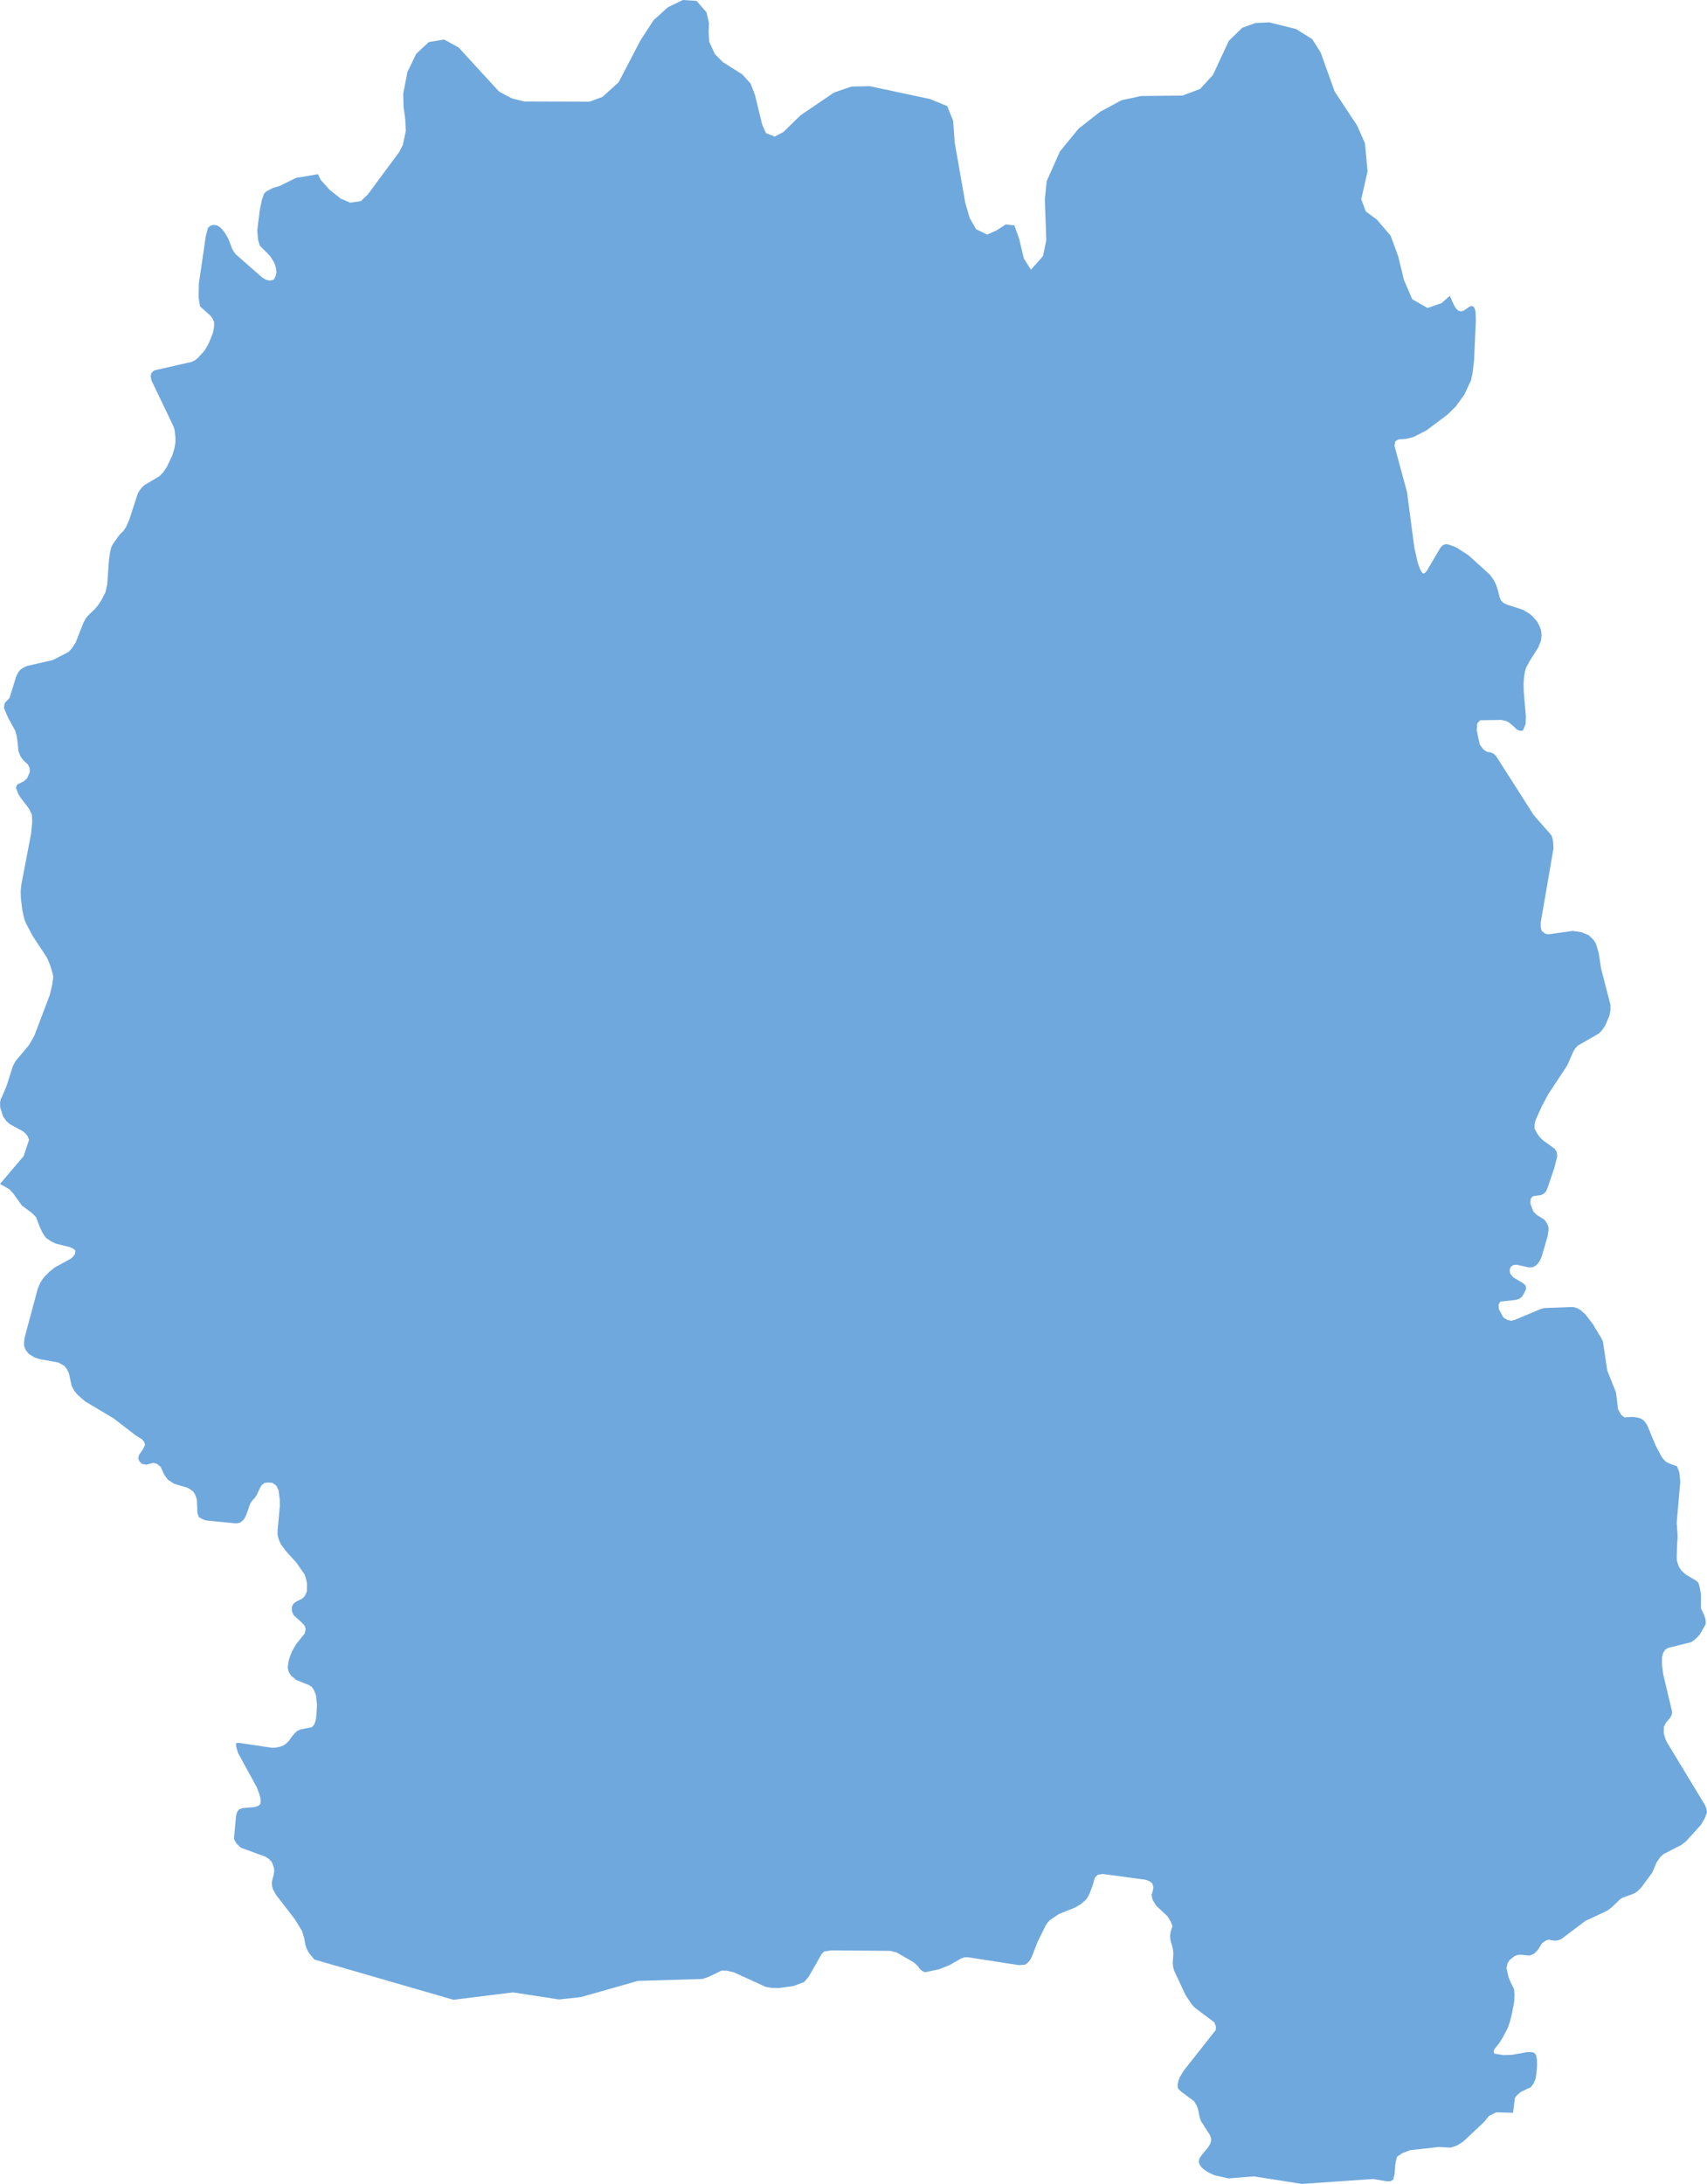 <?xml version="1.0" encoding="iso-8859-1"?>
<!-- Generator: Adobe Illustrator 16.0.3, SVG Export Plug-In . SVG Version: 6.00 Build 0)  -->
<!DOCTYPE svg PUBLIC "-//W3C//DTD SVG 1.1//EN" "http://www.w3.org/Graphics/SVG/1.1/DTD/svg11.dtd">
<svg version="1.1" xmlns="http://www.w3.org/2000/svg" xmlns:xlink="http://www.w3.org/1999/xlink" x="0px" y="0px"
	 width="60.706px" height="77.652px" viewBox="0 0 60.706 77.652" style="enable-background:new 0 0 60.706 77.652;"
	 xml:space="preserve">
<g id="Zhytomyr">
	<polygon style="fill-rule:evenodd;clip-rule:evenodd;fill:#6FA8DC;" points="60.684,64.308 60.639,64.19 59.27,61.93 
		59.214,61.794 59.17,61.643 59.17,61.408 59.247,61.252 59.392,61.086 59.451,60.971 59.469,60.881 59.144,59.51 59.104,59.174 
		59.106,58.918 59.15,58.764 59.218,58.658 59.288,58.613 59.348,58.586 60.147,58.389 60.295,58.278 60.451,58.118 60.662,57.742 
		60.654,57.581 60.592,57.395 60.491,57.193 60.491,56.695 60.451,56.449 60.395,56.271 60.299,56.191 59.967,55.994 59.87,55.914 
		59.785,55.827 59.719,55.729 59.67,55.61 59.636,55.489 59.629,55.36 59.643,54.881 59.659,54.723 59.659,54.569 59.629,54.143 
		59.756,52.678 59.719,52.339 59.636,52.131 59.361,52.035 59.244,51.973 59.158,51.885 59.088,51.791 58.881,51.4 58.596,50.713 
		58.537,50.604 58.459,50.512 58.355,50.438 58.21,50.398 58.055,50.379 57.77,50.398 57.651,50.305 57.541,50.102 57.471,49.515 
		57.16,48.734 57.004,47.699 56.918,47.526 56.855,47.432 56.796,47.324 56.729,47.224 56.674,47.117 56.381,46.733 56.193,46.57 
		56.078,46.509 55.941,46.471 54.926,46.509 54.797,46.541 53.879,46.927 53.752,46.961 53.607,46.935 53.461,46.839 53.305,46.555 
		53.293,46.391 53.356,46.28 53.893,46.221 54.02,46.186 54.126,46.106 54.2,45.985 54.273,45.833 54.257,45.713 54.17,45.631 
		53.809,45.411 53.704,45.279 53.689,45.15 53.734,45.037 53.826,44.975 53.949,44.971 54.375,45.066 54.508,45.058 54.615,45.002 
		54.701,44.914 54.771,44.807 54.826,44.679 55.041,43.948 55.066,43.765 55.07,43.656 55.06,43.61 55.033,43.539 54.985,43.449 
		54.912,43.357 54.656,43.202 54.527,43.074 54.427,42.802 54.434,42.624 54.52,42.529 54.797,42.494 54.908,42.441 54.985,42.352 
		55.033,42.246 55.271,41.543 55.381,41.116 55.363,40.967 55.297,40.852 54.882,40.552 54.775,40.45 54.679,40.325 54.574,40.127 
		54.574,39.972 54.608,39.829 54.838,39.322 55.063,38.902 55.734,37.884 55.959,37.374 56.029,37.265 56.115,37.176 56.858,36.75 
		56.975,36.628 57.09,36.456 57.237,36.11 57.274,35.896 57.271,35.723 56.939,34.438 56.858,33.907 56.788,33.652 56.744,33.534 
		56.678,33.428 56.504,33.255 56.244,33.147 55.93,33.1 55.045,33.223 54.945,33.194 54.826,33.1 54.793,32.962 54.793,32.802 
		55.248,30.159 55.233,29.906 55.189,29.731 55.123,29.643 54.545,28.984 53.22,26.906 53.139,26.814 53.031,26.757 52.898,26.738 
		52.756,26.652 52.623,26.472 52.516,25.961 52.534,25.727 52.638,25.609 53.391,25.598 53.541,25.631 53.664,25.689 53.855,25.852 
		53.945,25.941 54.049,25.984 54.16,25.977 54.257,25.74 54.264,25.457 54.189,24.597 54.183,24.333 54.197,24.099 54.223,23.917 
		54.267,23.752 54.394,23.512 54.708,23.017 54.805,22.771 54.822,22.595 54.809,22.436 54.771,22.313 54.719,22.201 54.66,22.094 
		54.497,21.909 54.4,21.825 54.163,21.683 53.59,21.497 53.468,21.437 53.379,21.349 53.33,21.232 53.264,20.968 53.22,20.836 
		53.176,20.727 53.119,20.621 52.976,20.425 52.23,19.749 51.795,19.467 51.539,19.369 51.416,19.347 51.309,19.386 51.227,19.472 
		50.75,20.284 50.68,20.37 50.609,20.397 50.554,20.335 50.502,20.237 50.413,19.991 50.295,19.454 50.038,17.496 49.591,15.851 
		49.62,15.691 49.731,15.625 50.023,15.602 50.279,15.534 50.728,15.304 51.475,14.744 51.779,14.445 52.079,14.027 52.316,13.519 
		52.375,13.222 52.424,12.784 52.486,11.38 52.475,11.083 52.445,10.97 52.408,10.913 52.35,10.877 52.268,10.898 52.079,11.031 
		51.976,11.071 51.865,11.049 51.775,10.958 51.717,10.868 51.584,10.578 51.566,10.514 51.263,10.779 50.771,10.951 50.223,10.641 
		49.928,9.953 49.725,9.12 49.456,8.383 48.968,7.811 48.57,7.516 48.41,7.082 48.635,6.092 48.541,5.091 48.263,4.463 
		47.466,3.256 46.965,1.865 46.667,1.393 46.092,1.032 45.133,0.795 44.645,0.819 44.176,0.989 43.7,1.454 43.135,2.666 
		42.68,3.162 42.053,3.399 40.58,3.414 39.883,3.565 39.125,3.973 38.361,4.572 37.692,5.388 37.224,6.442 37.157,7.086 
		37.209,8.542 37.093,9.104 36.664,9.59 36.412,9.195 36.242,8.484 36.072,8.012 35.766,7.981 35.451,8.186 35.107,8.341 
		34.713,8.15 34.481,7.744 34.328,7.209 33.953,5.071 33.895,4.292 33.685,3.771 33.068,3.52 30.927,3.064 30.28,3.078 29.662,3.29 
		28.474,4.096 27.856,4.696 27.551,4.857 27.241,4.734 27.105,4.429 26.848,3.373 26.693,2.971 26.397,2.644 25.71,2.211 
		25.425,1.924 25.224,1.491 25.201,1.145 25.213,0.819 25.123,0.435 24.772,0.032 24.286,0 23.75,0.259 23.24,0.723 22.774,1.44 
		22,2.926 21.425,3.446 20.964,3.615 18.633,3.608 18.194,3.494 17.748,3.256 16.305,1.684 15.795,1.405 15.247,1.497 14.801,1.915 
		14.49,2.559 14.339,3.332 14.352,3.818 14.412,4.231 14.433,4.649 14.324,5.158 14.199,5.402 13.083,6.912 12.834,7.151 
		12.456,7.207 12.116,7.061 11.728,6.755 11.407,6.4 11.308,6.194 11.308,6.194 10.52,6.327 9.952,6.61 9.697,6.687 9.479,6.803 
		9.394,6.879 9.313,7.109 9.242,7.449 9.149,8.19 9.175,8.518 9.238,8.733 9.59,9.086 9.727,9.293 9.778,9.41 9.815,9.537 
		9.83,9.682 9.797,9.83 9.734,9.949 9.583,9.977 9.457,9.944 9.338,9.878 8.39,9.048 8.316,8.948 8.25,8.837 8.205,8.708 
		8.109,8.468 7.983,8.257 7.905,8.162 7.82,8.072 7.713,8.013 7.58,7.995 7.472,8.032 7.394,8.104 7.317,8.403 7.072,10.089 
		7.064,10.58 7.112,10.892 7.491,11.231 7.558,11.331 7.613,11.443 7.613,11.628 7.569,11.846 7.428,12.197 7.349,12.346 
		7.268,12.474 7.027,12.738 6.931,12.811 6.816,12.867 5.483,13.171 5.395,13.25 5.354,13.368 5.391,13.536 6.158,15.137 
		6.195,15.234 6.213,15.31 6.239,15.565 6.239,15.72 6.206,15.935 6.128,16.19 5.931,16.606 5.798,16.801 5.668,16.933 
		5.132,17.252 5.043,17.336 4.965,17.436 4.899,17.549 4.594,18.488 4.491,18.722 4.387,18.882 4.295,18.965 4.217,19.059 
		4.017,19.342 3.958,19.454 3.91,19.659 3.873,19.935 3.814,20.771 3.754,21.052 3.606,21.338 3.5,21.502 3.398,21.629 
		3.136,21.884 3.054,21.98 2.962,22.154 2.691,22.845 2.562,23.045 2.44,23.18 1.884,23.467 0.956,23.681 0.841,23.734 
		0.737,23.801 0.656,23.894 0.577,24.048 0.34,24.812 0.322,24.836 0.177,24.986 0.155,25.056 0.14,25.176 0.288,25.521 
		0.54,25.978 0.588,26.143 0.621,26.351 0.656,26.705 0.725,26.884 0.811,27.013 0.992,27.183 1.052,27.306 1.059,27.45 
		0.966,27.671 0.855,27.774 0.611,27.895 0.566,28.008 0.641,28.207 0.717,28.342 1.026,28.748 1.137,28.972 1.144,29.241 
		1.107,29.634 0.759,31.455 0.737,31.66 0.74,31.915 0.789,32.324 0.833,32.549 0.881,32.726 0.93,32.841 1.163,33.282 1.64,34.003 
		1.699,34.115 1.795,34.352 1.869,34.604 1.895,34.735 1.858,35.009 1.769,35.382 1.222,36.824 1.026,37.164 0.547,37.736 
		0.458,37.909 0.233,38.613 0.07,39.001 0.029,39.066 0.003,39.199 0.007,39.377 0.111,39.696 0.222,39.858 0.348,39.97 
		0.808,40.221 0.904,40.301 0.981,40.395 1.033,40.529 0.841,41.106 0,42.096 0.336,42.287 0.458,42.418 0.782,42.867 1.129,43.125 
		1.277,43.27 1.411,43.617 1.51,43.828 1.625,44.006 1.829,44.146 1.995,44.222 2.466,44.337 2.592,44.393 2.681,44.461 
		2.666,44.59 2.599,44.682 2.503,44.764 1.963,45.055 1.773,45.205 1.599,45.377 1.521,45.473 1.451,45.581 1.392,45.699 
		1.34,45.833 0.874,47.566 0.855,47.72 0.859,47.866 0.915,48.005 1.018,48.133 1.229,48.268 1.414,48.327 2.074,48.445 
		2.299,48.574 2.385,48.691 2.455,48.842 2.547,49.272 2.636,49.445 2.766,49.602 3.032,49.832 4.04,50.432 4.825,51.038 
		5.047,51.173 5.125,51.264 5.158,51.372 5.091,51.518 4.943,51.734 4.917,51.854 4.958,51.962 5.043,52.047 5.202,52.079 
		5.454,52.015 5.583,52.049 5.713,52.156 5.846,52.443 5.973,52.617 6.199,52.76 6.672,52.9 6.783,52.968 6.879,53.043 6.95,53.164 
		7.001,53.32 7.02,53.787 7.068,53.942 7.22,54.025 7.334,54.063 8.401,54.168 8.534,54.143 8.631,54.069 8.706,53.974 8.76,53.854 
		8.905,53.451 8.976,53.348 9.061,53.26 9.131,53.154 9.246,52.907 9.313,52.797 9.412,52.729 9.549,52.71 9.697,52.729 
		9.826,52.824 9.908,52.99 9.949,53.33 9.952,53.551 9.871,54.425 9.871,54.578 9.915,54.746 9.993,54.915 10.165,55.146 
		10.553,55.578 10.827,55.975 10.878,56.119 10.916,56.292 10.912,56.586 10.849,56.736 10.752,56.839 10.531,56.948 10.435,57.025 
		10.379,57.135 10.379,57.28 10.438,57.426 10.734,57.694 10.834,57.806 10.871,57.92 10.834,58.086 10.52,58.476 10.379,58.73 
		10.29,58.967 10.257,59.096 10.242,59.209 10.234,59.306 10.264,59.441 10.346,59.573 10.527,59.729 10.982,59.914 11.089,59.98 
		11.174,60.108 11.237,60.285 11.274,60.617 11.248,61.04 11.219,61.199 11.17,61.327 11.089,61.413 10.689,61.492 10.575,61.543 
		10.486,61.622 10.405,61.716 10.26,61.918 10.172,61.999 10.072,62.066 9.952,62.109 9.823,62.138 9.675,62.145 8.482,61.967 
		8.39,61.983 8.405,62.126 8.464,62.327 9.135,63.556 9.223,63.79 9.257,63.917 9.271,64.042 9.253,64.152 9.172,64.217 
		9.05,64.252 8.623,64.291 8.504,64.332 8.431,64.43 8.394,64.572 8.32,65.387 8.405,65.543 8.563,65.697 9.445,66.02 9.567,66.102 
		9.667,66.209 9.741,66.406 9.752,66.531 9.73,66.674 9.693,66.803 9.667,66.934 9.675,67.063 9.708,67.182 9.83,67.393 
		10.486,68.242 10.738,68.654 10.815,68.898 10.863,69.161 10.904,69.283 10.959,69.391 11.026,69.488 11.178,69.673 16.125,71.105 
		18.244,70.842 19.88,71.094 20.661,71.009 22.683,70.434 24.979,70.365 25.219,70.283 25.656,70.068 25.845,70.07 26.097,70.127 
		27.229,70.646 27.437,70.682 27.708,70.686 28.204,70.619 28.592,70.477 28.64,70.426 28.771,70.266 29.218,69.481 29.3,69.392 
		29.555,69.348 31.658,69.365 31.885,69.422 32.494,69.773 32.635,69.9 32.702,69.996 32.788,70.078 32.899,70.126 33.406,70.017 
		33.766,69.874 34.187,69.634 34.295,69.596 34.417,69.592 36.228,69.872 36.461,69.856 36.523,69.811 36.582,69.752 36.649,69.664 
		36.705,69.547 36.909,69.025 37.194,68.451 37.265,68.348 37.35,68.261 37.656,68.056 38.234,67.826 38.441,67.703 38.627,67.539 
		38.697,67.43 38.756,67.311 38.856,67.043 38.938,66.762 39.037,66.661 39.208,66.631 40.729,66.835 40.87,66.885 40.979,66.964 
		41.02,67.112 40.994,67.245 40.953,67.379 40.99,67.549 41.115,67.756 41.519,68.135 41.637,68.332 41.696,68.485 41.633,68.685 
		41.611,68.816 41.619,68.947 41.648,69.074 41.686,69.195 41.715,69.323 41.727,69.467 41.707,69.773 41.715,69.904 41.736,70.008 
		41.76,70.078 42.16,70.935 42.355,71.231 42.426,71.322 42.504,71.396 43.185,71.907 43.244,72.059 43.236,72.18 42.088,73.636 
		41.959,73.855 41.91,73.985 41.881,74.109 41.885,74.215 41.907,74.279 42.014,74.377 42.463,74.709 42.566,74.881 42.619,75.047 
		42.641,75.178 42.67,75.302 42.711,75.418 43.033,75.923 43.07,76.031 43.07,76.143 43.025,76.253 42.959,76.359 42.727,76.639 
		42.659,76.738 42.63,76.852 42.659,76.957 42.723,77.054 42.822,77.145 42.967,77.24 43.185,77.342 43.686,77.456 44.588,77.384 
		46.296,77.652 48.836,77.477 49.313,77.56 49.443,77.56 49.547,77.498 49.594,77.313 49.617,76.982 49.643,76.834 49.68,76.689 
		49.861,76.564 50.15,76.452 51.179,76.338 51.578,76.363 51.791,76.298 52.031,76.152 52.805,75.424 52.879,75.322 52.959,75.229 
		53.213,75.107 53.809,75.123 53.875,74.588 53.952,74.496 54.078,74.385 54.441,74.211 54.541,74.08 54.611,73.906 54.642,73.707 
		54.664,73.412 54.656,73.219 54.627,73.069 54.553,72.987 54.431,72.963 54.301,72.967 53.76,73.065 53.461,73.072 53.143,73.02 
		53.119,72.945 53.146,72.859 53.316,72.648 53.445,72.442 53.627,72.092 53.693,71.894 53.76,71.643 53.852,71.161 53.859,70.912 
		53.842,70.721 53.715,70.466 53.645,70.291 53.574,69.972 53.611,69.815 53.682,69.695 53.867,69.548 53.982,69.508 54.107,69.504 
		54.4,69.533 54.545,69.474 54.675,69.352 54.838,69.097 54.967,69.003 55.07,68.967 55.277,69.003 55.4,68.992 55.515,68.953 
		56.381,68.3 57.156,67.939 57.318,67.817 57.604,67.541 57.703,67.475 58.059,67.348 58.17,67.293 58.262,67.221 58.378,67.1 
		58.763,66.575 58.914,66.217 59.043,66.035 59.15,65.93 59.8,65.596 59.963,65.467 60.495,64.88 60.632,64.639 60.706,64.435 	"/>
</g>
<g id="Layer_1">
</g>
</svg>
